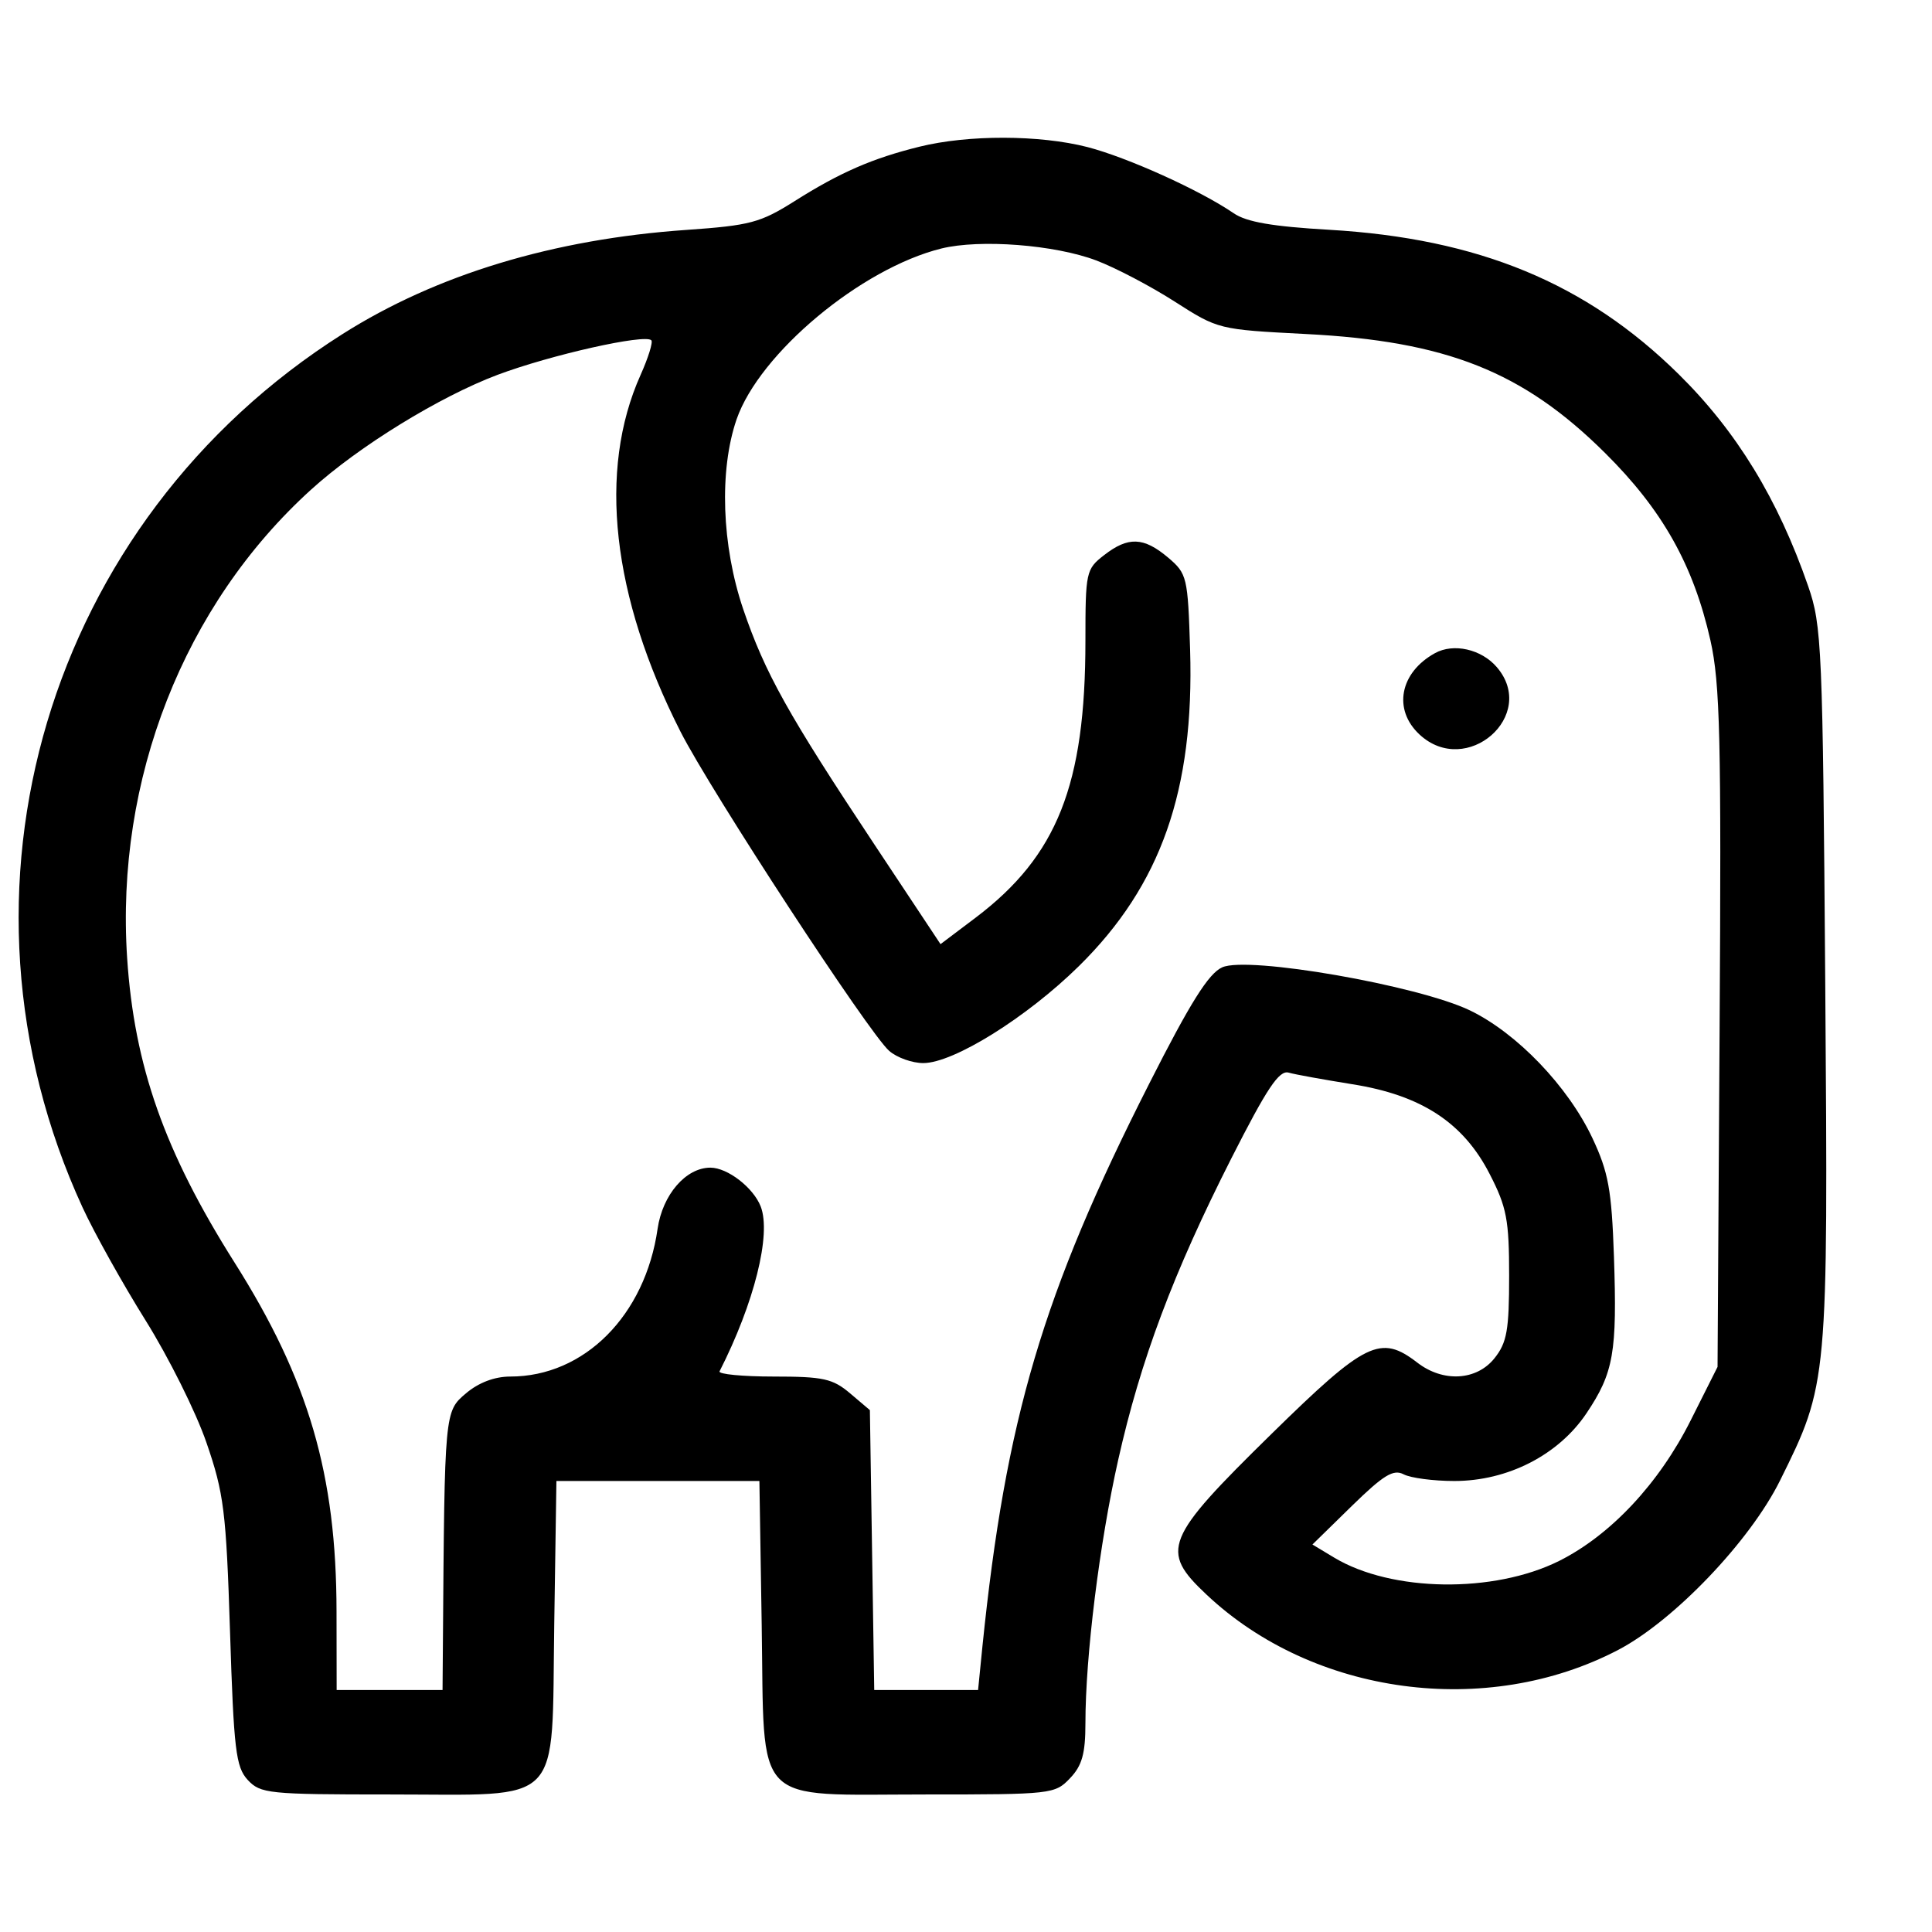 <svg width="16" height="16" viewBox="0 0 16 16" fill="none" xmlns="http://www.w3.org/2000/svg">
<path fill-rule="evenodd" clip-rule="evenodd" d="M7.614 1.215C7.226 1.311 6.958 1.427 6.58 1.666C6.296 1.845 6.212 1.867 5.685 1.904C4.585 1.98 3.613 2.274 2.836 2.767C0.39 4.315 -0.522 7.378 0.683 9.998C0.78 10.209 1.015 10.63 1.205 10.934C1.395 11.238 1.623 11.694 1.71 11.948C1.854 12.365 1.873 12.515 1.905 13.514C1.936 14.49 1.953 14.633 2.051 14.74C2.157 14.854 2.22 14.861 3.229 14.861C4.682 14.861 4.567 14.98 4.59 13.453L4.608 12.265H5.448H6.289L6.308 13.453C6.332 14.98 6.217 14.861 7.669 14.861C8.707 14.861 8.737 14.858 8.861 14.727C8.961 14.623 8.989 14.523 8.989 14.272C8.989 13.717 9.105 12.782 9.26 12.092C9.446 11.262 9.717 10.541 10.197 9.594C10.493 9.011 10.593 8.861 10.672 8.883C10.727 8.899 10.964 8.941 11.198 8.979C11.77 9.069 12.119 9.297 12.337 9.723C12.478 9.997 12.498 10.102 12.498 10.566C12.498 11.015 12.48 11.119 12.377 11.248C12.229 11.434 11.952 11.45 11.738 11.285C11.433 11.05 11.311 11.109 10.529 11.876C9.643 12.745 9.604 12.841 9.991 13.205C10.876 14.04 12.312 14.233 13.401 13.664C13.863 13.422 14.493 12.763 14.742 12.26C15.139 11.459 15.14 11.453 15.116 8.155C15.095 5.356 15.088 5.181 14.974 4.853C14.724 4.132 14.382 3.572 13.901 3.098C13.136 2.344 12.243 1.975 11.009 1.903C10.54 1.876 10.323 1.839 10.217 1.766C9.936 1.574 9.337 1.304 9.006 1.218C8.608 1.116 8.018 1.115 7.614 1.215ZM7.796 2.058C7.131 2.223 6.29 2.925 6.1 3.473C5.955 3.895 5.976 4.517 6.155 5.045C6.335 5.573 6.524 5.913 7.245 6.999L7.789 7.819L8.082 7.598C8.755 7.088 8.989 6.5 8.989 5.308C8.989 4.738 8.994 4.713 9.143 4.598C9.343 4.442 9.471 4.447 9.673 4.617C9.831 4.751 9.837 4.778 9.856 5.381C9.891 6.545 9.615 7.331 8.935 8.001C8.503 8.426 7.897 8.804 7.646 8.804C7.555 8.804 7.428 8.759 7.364 8.703C7.199 8.561 5.886 6.552 5.635 6.058C5.067 4.939 4.95 3.896 5.305 3.105C5.369 2.962 5.409 2.833 5.394 2.818C5.34 2.764 4.561 2.939 4.121 3.104C3.64 3.285 2.971 3.696 2.575 4.056C1.522 5.011 0.955 6.456 1.053 7.935C1.112 8.828 1.363 9.539 1.942 10.455C2.557 11.428 2.786 12.211 2.787 13.347L2.788 13.996H3.227H3.665L3.668 13.606C3.682 11.686 3.681 11.69 3.859 11.539C3.964 11.45 4.096 11.4 4.226 11.4C4.839 11.4 5.343 10.894 5.446 10.176C5.487 9.894 5.68 9.67 5.883 9.67C6.025 9.67 6.239 9.835 6.3 9.992C6.389 10.223 6.246 10.792 5.959 11.357C5.947 11.38 6.148 11.4 6.407 11.4C6.818 11.4 6.896 11.417 7.04 11.539L7.204 11.678L7.222 12.837L7.24 13.996H7.67H8.1L8.136 13.635C8.329 11.749 8.635 10.713 9.517 8.975C9.857 8.304 10.009 8.061 10.122 8.011C10.334 7.915 11.745 8.161 12.174 8.368C12.563 8.556 12.986 8.997 13.188 9.426C13.32 9.707 13.347 9.853 13.366 10.406C13.393 11.201 13.364 11.368 13.138 11.705C12.906 12.05 12.486 12.265 12.044 12.265C11.871 12.265 11.683 12.24 11.625 12.21C11.54 12.165 11.459 12.214 11.194 12.473L10.869 12.791L11.05 12.9C11.525 13.185 12.37 13.197 12.912 12.927C13.339 12.713 13.74 12.285 14.002 11.762L14.224 11.32L14.241 8.519C14.256 6.117 14.245 5.66 14.165 5.303C14.024 4.678 13.767 4.222 13.292 3.751C12.612 3.076 11.978 2.825 10.811 2.766C10.093 2.729 10.088 2.728 9.729 2.498C9.531 2.371 9.238 2.217 9.079 2.157C8.736 2.027 8.116 1.979 7.796 2.058ZM11.884 5.409C11.592 5.57 11.534 5.877 11.756 6.083C12.145 6.444 12.739 5.925 12.396 5.525C12.268 5.376 12.038 5.324 11.884 5.409Z" fill="#7A30DA" style="fill:#7A30DA;fill:color(display-p3 0.478 0.189 0.854);fill-opacity:1;"/>
</svg>
